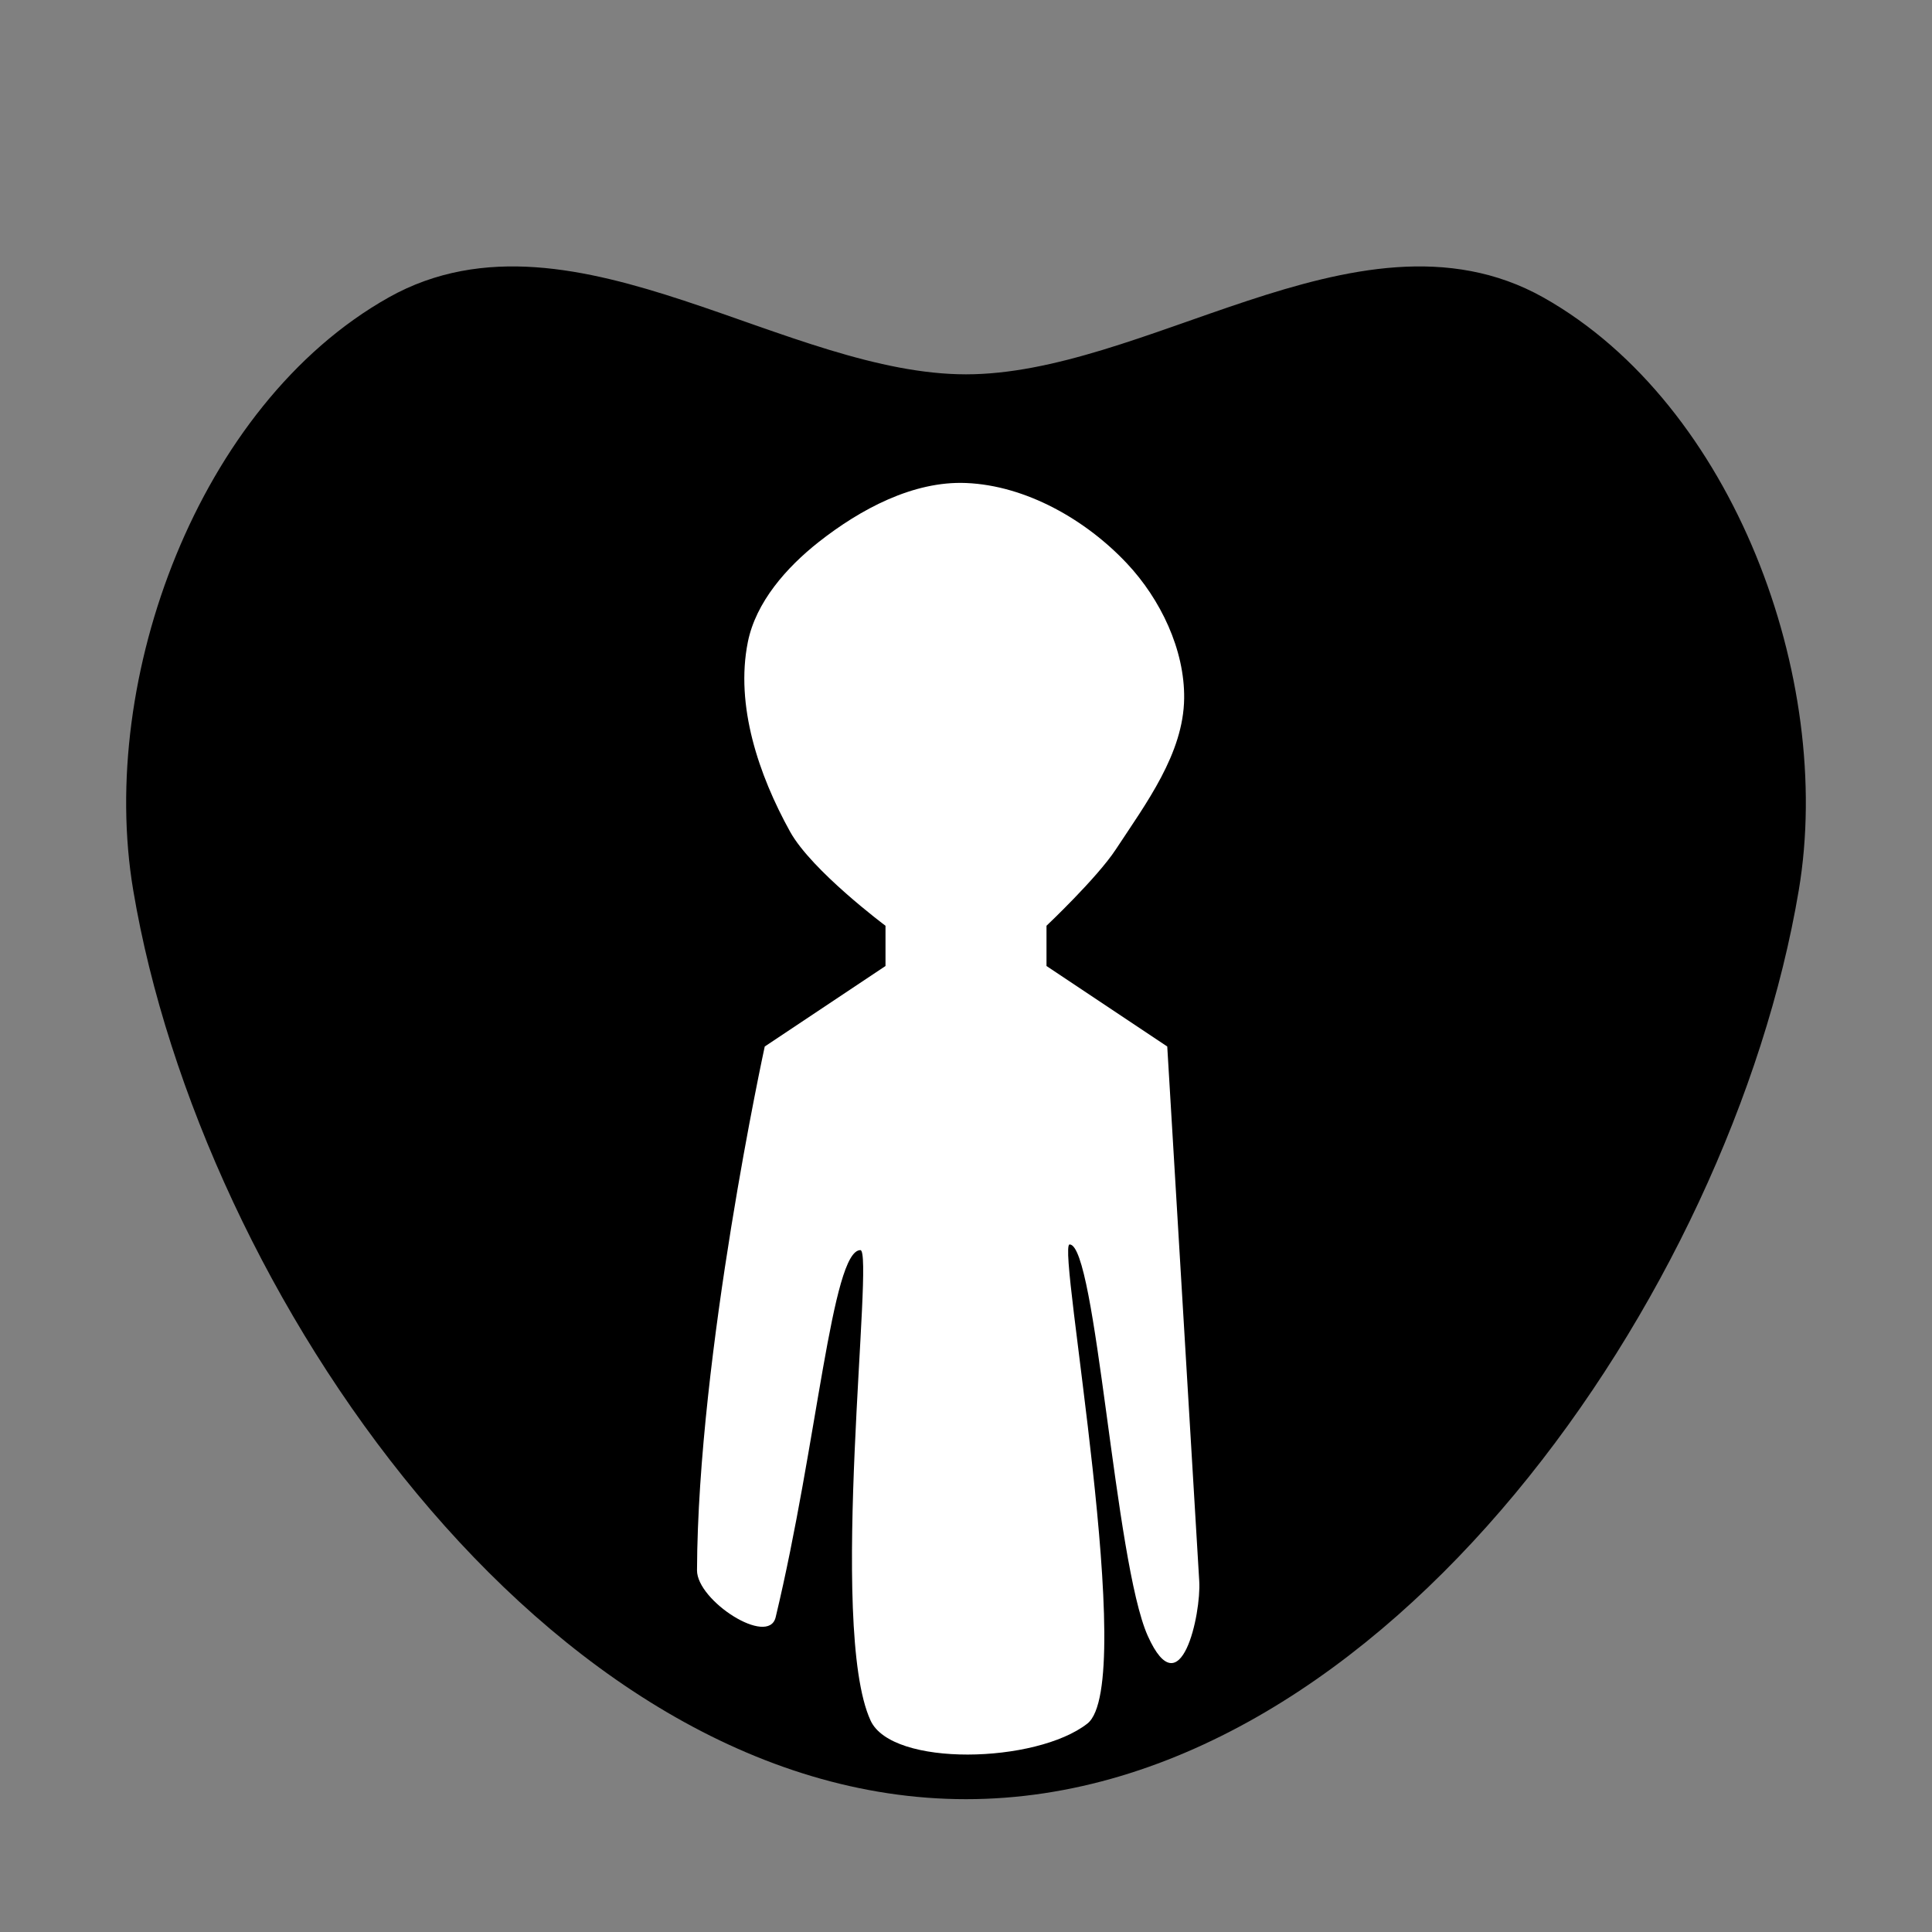 <?xml version="1.0" encoding="UTF-8" standalone="no"?>
<!-- Created with Inkscape (http://www.inkscape.org/) -->

<svg
   width="48"
   height="48"
   viewBox="0 0 48 48"
   version="1.1"
   id="svg5"
   inkscape:version="1.2.1 (9c6d41e410, 2022-07-14)"
   sodipodi:docname="self.svg"
   xmlns:inkscape="http://www.inkscape.org/namespaces/inkscape"
   xmlns:sodipodi="http://sodipodi.sourceforge.net/DTD/sodipodi-0.dtd"
   xmlns="http://www.w3.org/2000/svg"
   xmlns:svg="http://www.w3.org/2000/svg">
  <rect x="0" y="0" width="48" height="48" fill="#808080" stroke="none"/>
  <sodipodi:namedview
     id="namedview7"
     pagecolor="#ffffff"
     bordercolor="#000000"
     borderopacity="0.25"
     inkscape:showpageshadow="2"
     inkscape:pageopacity="0.0"
     inkscape:pagecheckerboard="0"
     inkscape:deskcolor="#d1d1d1"
     inkscape:document-units="mm"
     showgrid="false"
     inkscape:zoom="7.319248"
     inkscape:cx="54.513797"
     inkscape:cy="2.7325211"
     inkscape:window-width="1956"
     inkscape:window-height="1201"
     inkscape:window-x="1886"
     inkscape:window-y="705"
     inkscape:window-maximized="0"
     inkscape:current-layer="layer2" />
  <defs
     id="defs2" />
  <g
     inkscape:label="图层 心"
     inkscape:groupmode="layer"
     id="layer1">
    <path
       style="fill:#000000;stroke:#000000;stroke-width:1.4;stroke-linecap:square"
       d="M 24,44 C 14.089,44 5.642,31.774 4,22 3.159,16.993 5.574,10.487 10,8 c 4.11,-2.31 9.286,2 14,2 4.714,0 9.89,-4.31 14,-2 4.426,2.487 6.841,8.993 6,14 -1.642,9.774 -10.089,22 -20,22 z"
       id="path2968"
       sodipodi:nodetypes="aaaaaaa" />
  </g>
  <g
     inkscape:groupmode="layer"
     id="layer2"
     inkscape:label="图层 自己">
    <path
       style="fill:#ffffff;fill-opacity:1;stroke:none;stroke-width:1.398;stroke-linecap:square;stroke-dasharray:none"
       d="m 22,24 v -1 c 0,0 -1.833,-1.367 -2.371,-2.338 -0.779,-1.407 -1.366,-3.134 -1.049,-4.711 0.2,-0.994 0.962,-1.855 1.758,-2.483 C 21.371,12.654 22.686,11.946 24,12 c 1.489,0.061 2.98,0.913 4,2 0.831,0.885 1.435,2.139 1.42,3.353 -0.017,1.372 -0.944,2.603 -1.697,3.749 C 27.254,21.816 26,23 26,23 v 1 l 3,2 0.795,13.286 c 0.048,0.801 -0.456,3.19 -1.279,1.357 -0.823,-1.833 -1.279,-9.73 -1.942,-9.725 -0.332,0.002 1.713,10.91 0.441,11.904 -1.272,0.994 -4.85,1.083 -5.385,-0.074 -1.071,-2.315 0.101,-11.691 -0.254,-11.689 -0.711,0.004 -1.07,4.806 -2.105,9.121 C 19.093,40.917 17.314,39.771 17.317,39.013 17.339,33.629 19,26 19,26 Z"
       id="path3083"
       sodipodi:nodetypes="ccaaaaaaacccsssssssscc" />
  </g>
</svg>
